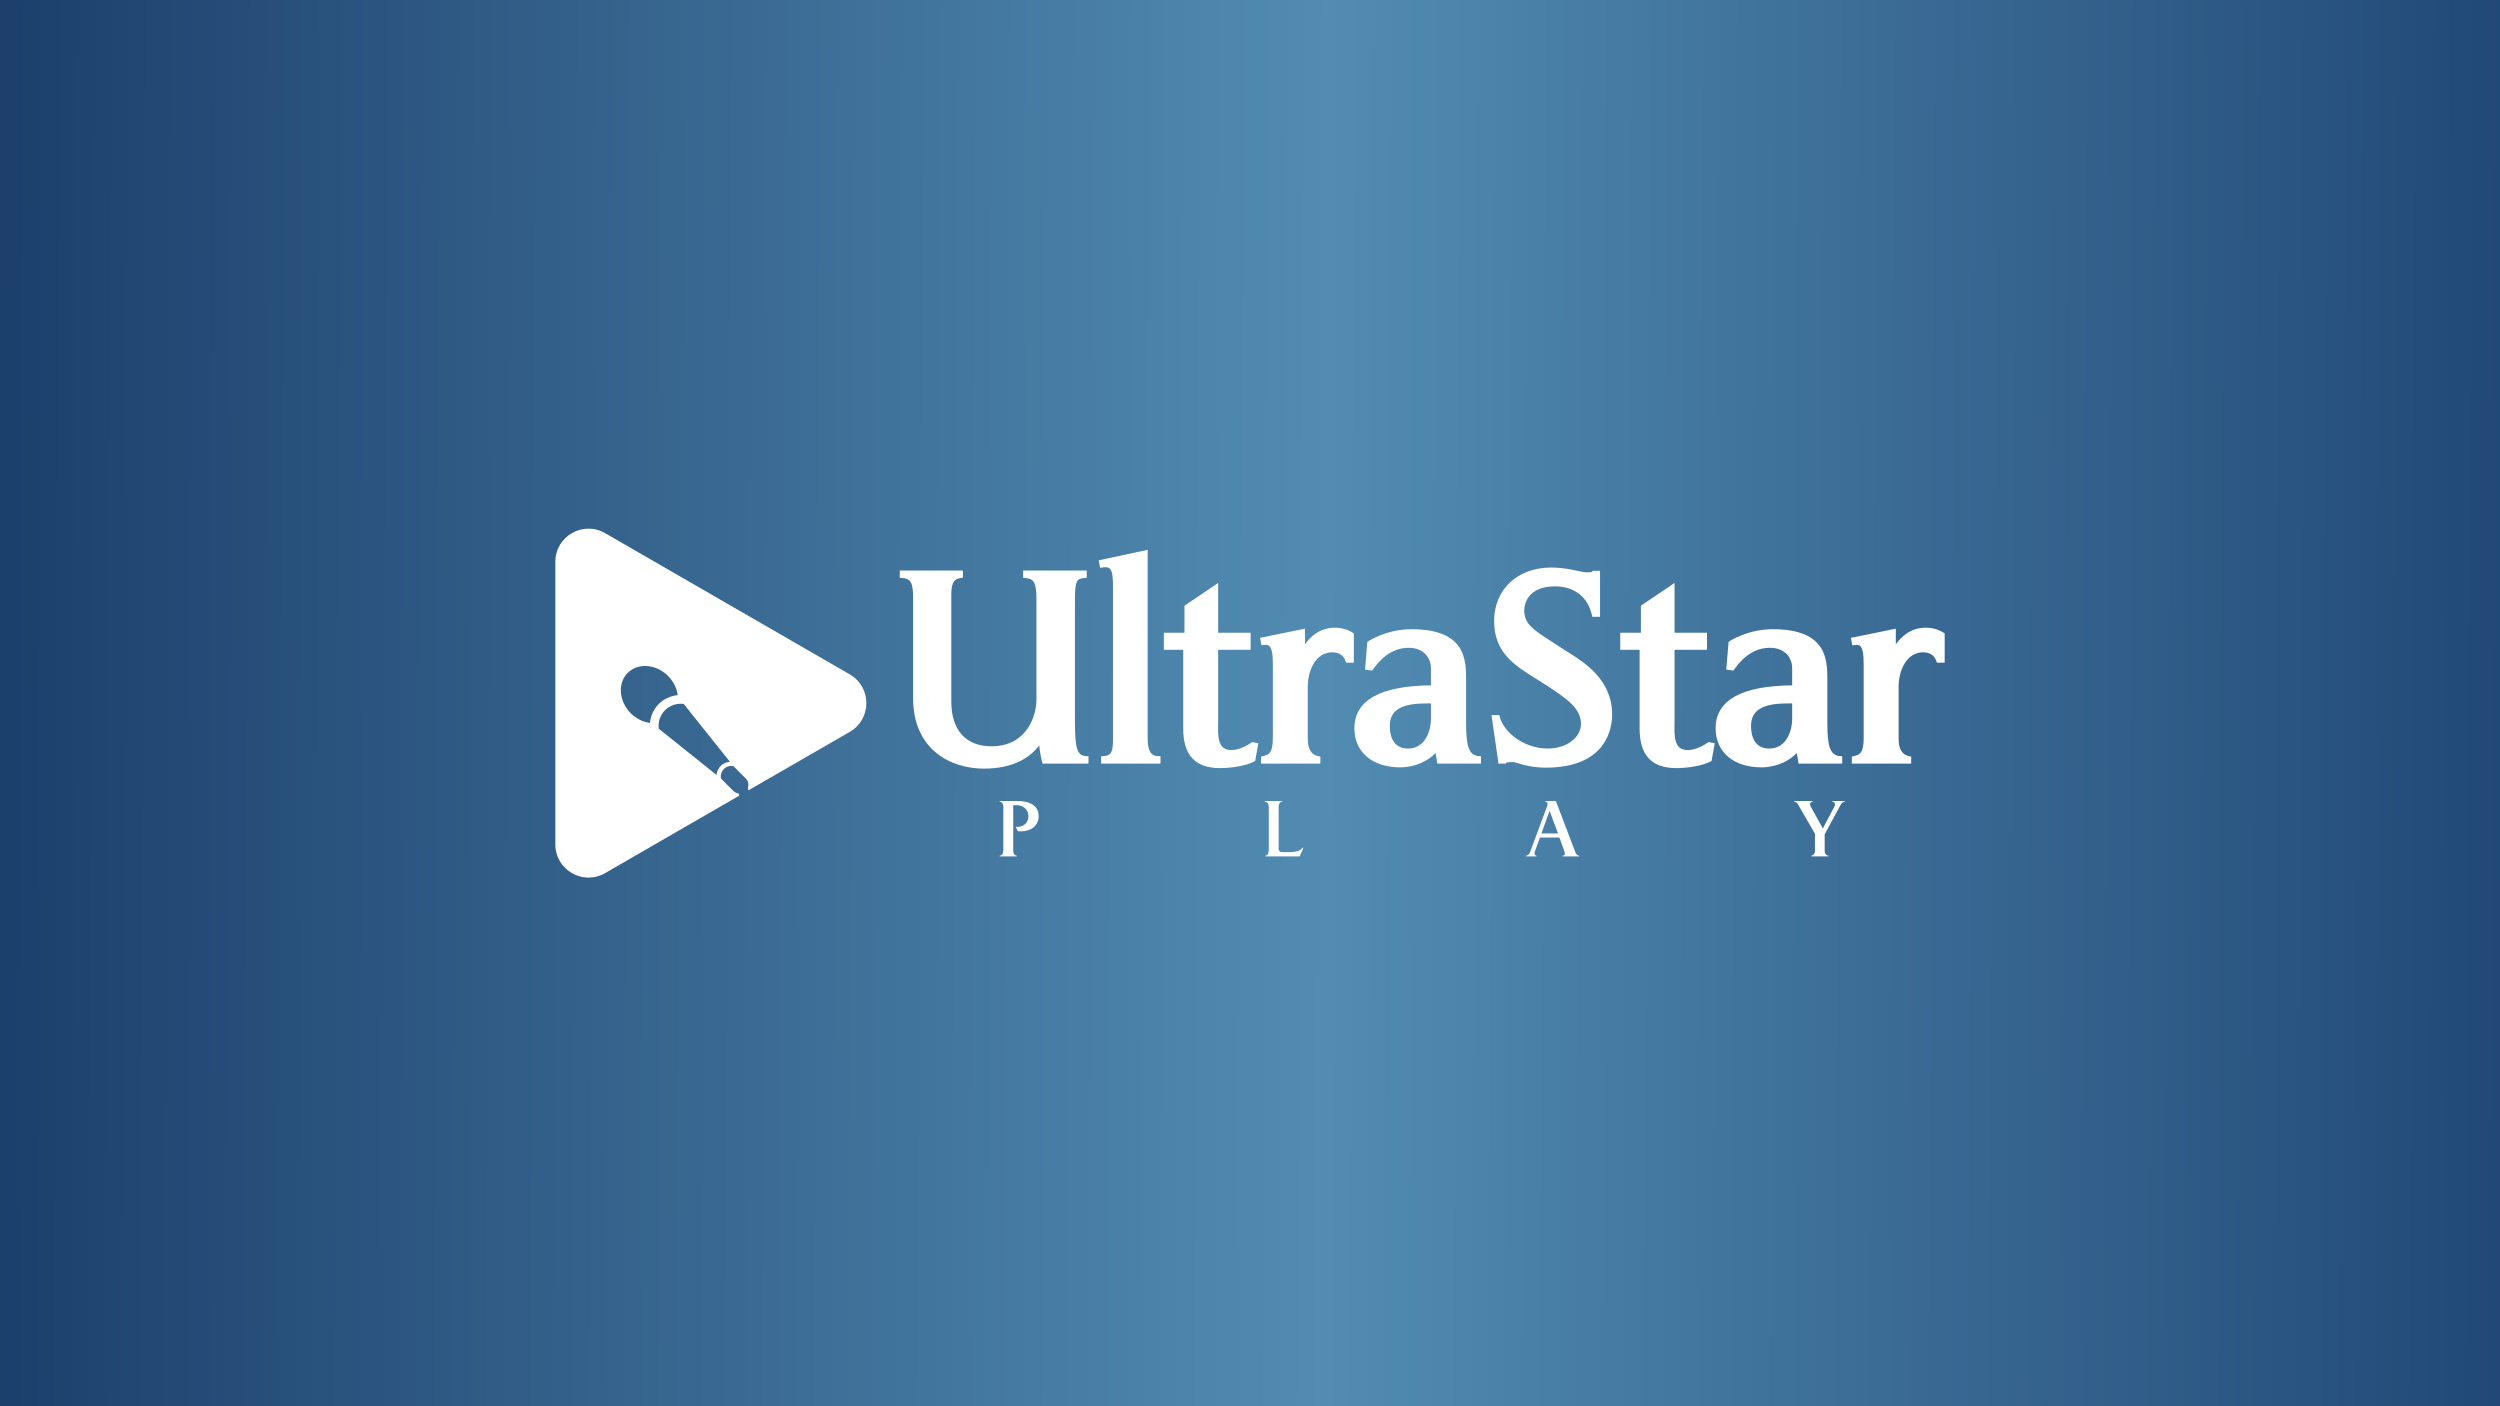 <?xml version="1.0" encoding="utf-8"?>
<!-- Generator: Adobe Illustrator 26.0.1, SVG Export Plug-In . SVG Version: 6.00 Build 0)  -->
<svg version="1.1" id="Layer_1" xmlns="http://www.w3.org/2000/svg" xmlns:xlink="http://www.w3.org/1999/xlink" x="0px" y="0px"
	 viewBox="0 0 1920 1080" style="enable-background:new 0 0 1920 1080;" xml:space="preserve">
<rect x="0" y="0" width="1920" height="1080" fill="#333333" stroke="none"/>
<style type="text/css">
	.st0{fill:url(#SVGID_1_);}
	.st1{fill:#FFFFFF;}
</style>
<linearGradient id="SVGID_1_" gradientUnits="userSpaceOnUse" x1="-69.354" y1="535.702" x2="1979.438" y2="544.256">
	<stop  offset="0" style="stop-color:#183A67"/>
	<stop  offset="0.531" style="stop-color:#528CB2"/>
	<stop  offset="1" style="stop-color:#1E4473"/>
</linearGradient>
<rect x="-63.5" y="-73.5" class="st0" width="2047" height="1227"/>
<g>
	<g>
		<path class="st1" d="M778.84,615.19h-11.05v0.57c2.11,0.34,2.79,1.59,2.79,4.39v32.63c0,3.02-1.02,4.16-2.79,4.39v0.57h13.16
			v-0.57c-1.71-0.23-2.79-0.91-2.79-4.56v-34.11c0.74-0.11,2.39-0.11,2.9-0.11c3.76,0,8.77,2.62,8.77,8.49
			c0,5.3-4.04,8.14-8.26,8.14c-0.97,0-1.14,0-1.59-0.11l1.71,3.42c0.23,0.06,1.14,0.17,2.28,0.17c8.14,0,13.73-4.73,13.73-11.62
			C797.69,614.05,781.57,615.19,778.84,615.19z"/>
		<path class="st1" d="M989.98,654.43h-4.67c-2.22,0-3.3-0.51-3.3-2.79v-31.61c0-3.76,1.71-4.27,2.68-4.27v-0.57h-13.27v0.57
			c1.88,0,3.02,1.59,3.02,4.39v32.63c0,3.02-1.03,4.27-2.68,4.39v0.57h26.37l2.85-6.55l-0.57-0.29
			C998.87,653.58,994.88,654.43,989.98,654.43z"/>
		<path class="st1" d="M1209.73,654.14l-14.81-38.96h-8.03v0.57c0.4,0,2.39,0.4,1.42,3.02l-13.21,35.65
			c-0.57,1.6-1.77,2.73-3.02,2.73v0.57h7.97v-0.57c-1.31,0-1.88-1.42-1.37-2.85l3.99-11.05h14.98l3.93,10.88
			c0.57,1.59,0.34,3.02-1.59,3.02v0.57h12.81v-0.57C1211.21,657.16,1210.36,655.85,1209.73,654.14z M1183.82,640.08l6.27-17.37
			l6.44,17.37H1183.82z"/>
		<path class="st1" d="M1407.21,615.76c1.65,0,2.79,1.48,1.48,3.93l-8.77,16.57l-9.45-17.14c-0.8-1.48-0.23-3.36,1.54-3.36v-0.57
			H1378v0.57c0.74,0,1.94,0.4,2.79,1.88l13.1,22.72v13.21c0,2.28-1.6,3.47-2.73,3.59v0.57h13.1v-0.57c-1.88,0-2.91-1.88-2.91-3.53
			v-12.87l11.62-21.47c1.2-2.28,1.94-3.3,3.76-3.53v-0.57h-9.51V615.76z"/>
		<path class="st1" d="M825.54,553.39v-92.22c0-16.42,1.86-16.63,7.39-17.24l1.7-0.19v-5.55h-48.87v5.58l1.73,0.16
			c6.39,0.59,8.51,3.06,8.51,16.47v76.76c0,12.45-7.24,35.99-34.63,35.99c-19.55,0-30.77-12.48-30.77-34.25V457.3
			c0-8.12,1.15-12.66,7.21-13.38l1.68-0.2v-5.54h-48.48v5.64l1.79,0.11c4.63,0.28,8.45,1.49,8.45,13.56V536
			c0,40.08,29.25,54.31,54.31,54.31c23.07,0,35.7-8.8,42.58-17.84c0.46,5.28,1.52,10.19,2.18,12.57l0.39,1.4h35.26v-5.67l-1.83-0.08
			C827.23,580.39,825.54,575.03,825.54,553.39z"/>
		<path class="st1" d="M881.4,567.12V422.27l-37.57,8.04l1.05,5.79l1.85-0.3c2.58-0.42,4.37-0.17,5.46,0.76
			c2.37,2.02,2.57,7.88,2.57,14.76v115.23c0,10.12-0.6,13.7-7.3,14.14l-1.79,0.12v5.63h45.58v-5.75h-1.91
			C885.94,580.68,881.4,579.28,881.4,567.12z"/>
		<path class="st1" d="M960.98,570.38c-5.38,3.65-10.77,5.66-15.17,5.66c-3.11,0-5.39-0.79-6.99-2.42
			c-3.53-3.59-3.41-10.82-3.31-17.2c0.02-1.04,0.03-2.06,0.03-3.03v-54.35h24.94v-13.1h-24.94v-38.23l-25.86,17.47v20.76h-15.85
			v13.1h14.89v60.54c0,20.41,9.23,30.33,28.2,30.33c8.45,0,20.18-1.74,26.25-5.07l0.8-0.44l2.43-13.6l-4.77-0.87L960.98,570.38z"/>
		<path class="st1" d="M1025.08,482.08c-11.53,0-18.83,7.05-22.84,12.71v-11.98l-34.48,7.03l1.05,5.76l1.8-0.24
			c2.01-0.27,3.3-0.04,4.19,0.73c1.84,1.61,2.74,6,2.74,13.42v57.04c0,12.16-3.05,12.97-7.67,14.2l-1.42,0.38v5.31h45.58v-5.41
			l-1.54-0.3c-5.54-1.08-8.12-5.4-8.12-13.59v-39.64c0-13.17,6.45-26.51,18.78-26.51c5.23,0,8.66,2.24,10.18,6.64l0.44,1.28h5.98
			v-22.5l-0.91-0.56C1034.72,483.31,1030.22,482.08,1025.08,482.08z"/>
		<path class="st1" d="M1125.97,555.91v-33.25c0-15.7,0-39.42-41.93-39.42c-19.45,0-33.06,9.15-33.19,9.24l-0.73,0.51l-1.77,21.23
			l5.42,0.83l1.07-1.47c7.65-10.67,16.76-16.08,27.07-16.08c11.71,0,17.04,8.03,17.04,15.49v13.37c-39,0.35-58.78,11.46-58.78,33.03
			c0,18.19,13.8,29.94,35.17,29.94c11.96,0,21.75-5.25,27.12-11c0.48,2.24,0.88,4.6,1.15,6.46l0.23,1.64h33.53v-5.6l-1.75-0.15
			C1128.41,580.09,1125.97,573.83,1125.97,555.91z M1071.42,546.48c5.87-5.85,17.13-6.27,25.48-6.27c0.71,0,1.39,0,2.05,0.01v12.6
			c0,6.14-3.16,22.07-17.62,22.07c-8.99,0-13.95-6.19-13.95-17.42C1067.39,552.77,1068.71,549.18,1071.42,546.48z"/>
		<path class="st1" d="M1203.64,500.49c-1.85-1.14-3.59-2.22-5.04-3.2c-2.86-1.94-5.53-3.66-8.11-5.33
			c-12.39-7.99-19.86-12.82-19.86-22.87c0-9.08,6.2-18.78,23.61-18.78c14.69,0,25.27,8.19,28.3,21.9l0.33,1.5h5.96v-35.33h-5.49
			l-0.57,0.67c-0.31,0.36-1.58,0.52-3.81,0.5l-0.54,0c-1.77,0-4.01-0.5-6.86-1.13c-4.82-1.07-11.42-2.54-20.4-2.54
			c-25.71,0-43.67,16.85-43.67,40.96c0,24.28,15.38,33.91,31.67,44.11c1.84,1.15,3.7,2.32,5.55,3.51
			c17.75,11.47,29.48,19.04,29.48,31.46c0,10.64-11.22,18.97-25.54,18.97c-18.28,0-33.8-12.56-36.82-24.28l-0.37-1.43h-6.01
			l5.39,37.27h5.58l0.49-0.73c0.8-0.43,3.81-0.43,5.45-0.43c0.53,0,1.85,0.41,3.25,0.84c4.16,1.28,11.12,3.42,21.69,3.42
			c47.16,0,50.83-31.21,50.83-40.77C1238.11,521.85,1216.53,508.48,1203.64,500.49z"/>
		<path class="st1" d="M1311.49,570.38c-5.38,3.65-10.77,5.66-15.17,5.66c-3.1,0-5.39-0.79-6.99-2.42
			c-3.53-3.59-3.41-10.82-3.31-17.2c0.02-1.04,0.03-2.06,0.03-3.03v-54.35h24.94v-13.1h-24.94v-38.23l-25.86,17.47v20.76h-15.85
			v13.1h14.89v60.54c0,20.41,9.23,30.33,28.2,30.33c8.45,0,20.18-1.74,26.25-5.07l0.8-0.44l2.43-13.6l-4.77-0.87L1311.49,570.38z"/>
		<path class="st1" d="M1379.89,578.33c0.48,2.24,0.88,4.6,1.15,6.46l0.24,1.64h33.53v-5.6l-1.75-0.15
			c-7.22-0.6-9.66-6.85-9.66-24.78v-33.25c0-15.7,0-39.42-41.93-39.42c-19.45,0-33.06,9.15-33.19,9.24l-0.73,0.51l-1.77,21.23
			l5.42,0.83l1.07-1.47c7.65-10.67,16.76-16.08,27.07-16.08c11.71,0,17.04,8.03,17.04,15.49v13.37c-39,0.35-58.78,11.46-58.78,33.03
			c0,18.19,13.8,29.94,35.16,29.94C1364.73,589.33,1374.52,584.09,1379.89,578.33z M1348.85,546.48c5.87-5.85,17.13-6.27,25.48-6.27
			c0.71,0,1.39,0,2.05,0.01v12.6c0,6.14-3.16,22.07-17.62,22.07c-8.99,0-13.95-6.19-13.95-17.42
			C1344.82,552.77,1346.14,549.18,1348.85,546.48z"/>
		<path class="st1" d="M1492.59,485.84c-4.12-2.53-8.62-3.76-13.76-3.76c-11.53,0-18.83,7.05-22.84,12.71v-11.98l-34.48,7.03
			l1.05,5.76l1.81-0.24c2.01-0.27,3.3-0.04,4.19,0.73c1.84,1.61,2.74,6,2.74,13.42v57.04c0,12.16-3.05,12.97-7.67,14.2l-1.42,0.38
			v5.31h45.58v-5.41l-1.54-0.3c-5.54-1.08-8.12-5.4-8.12-13.59v-39.64c0-13.17,6.45-26.51,18.78-26.51c5.23,0,8.66,2.24,10.18,6.64
			l0.44,1.28h5.98v-22.5L1492.59,485.84z"/>
	</g>
	<path class="st1" d="M652.64,517.93L464.72,409.46c-16.99-9.82-38.22,2.43-38.22,22.03v217.02c0,19.6,21.23,31.85,38.22,22.03
		l102.98-59.45c-0.09-0.58-0.22-1.15-0.4-1.73c-1.42-0.09-2.96-0.75-4.03-1.86l-9.6-9.6c-0.44-2.61,0.31-5.35,2.3-7.3
		c1.81-1.86,4.56-2.74,7.3-2.21l9.47,9.51c1.99,1.95,2.52,4.82,1.55,7.3c0.18,0.58,0.35,1.19,0.53,1.77l77.81-44.9
		C669.62,552.25,669.62,527.75,652.64,517.93z M484.45,547.79c-9.16-9.16-10.26-23.14-2.39-30.97c7.96-7.96,21.85-6.9,31.1,2.39
		c4.16,4.25,6.68,9.51,7.34,14.64c-5.49,0.53-10.62,2.92-14.55,6.77c-3.89,3.89-6.33,9.16-6.77,14.6
		C493.96,554.46,488.74,552.08,484.45,547.79z M553.55,588.17c-1.95,1.99-3.05,4.38-3.27,6.99l-44.32-35.48
		c-0.75-5.22,1.02-10.44,4.82-14.29c3.72-3.72,9.07-5.44,14.29-4.78l35.48,44.41C557.93,585.25,555.41,586.31,553.55,588.17z"/>
</g>
</svg>
